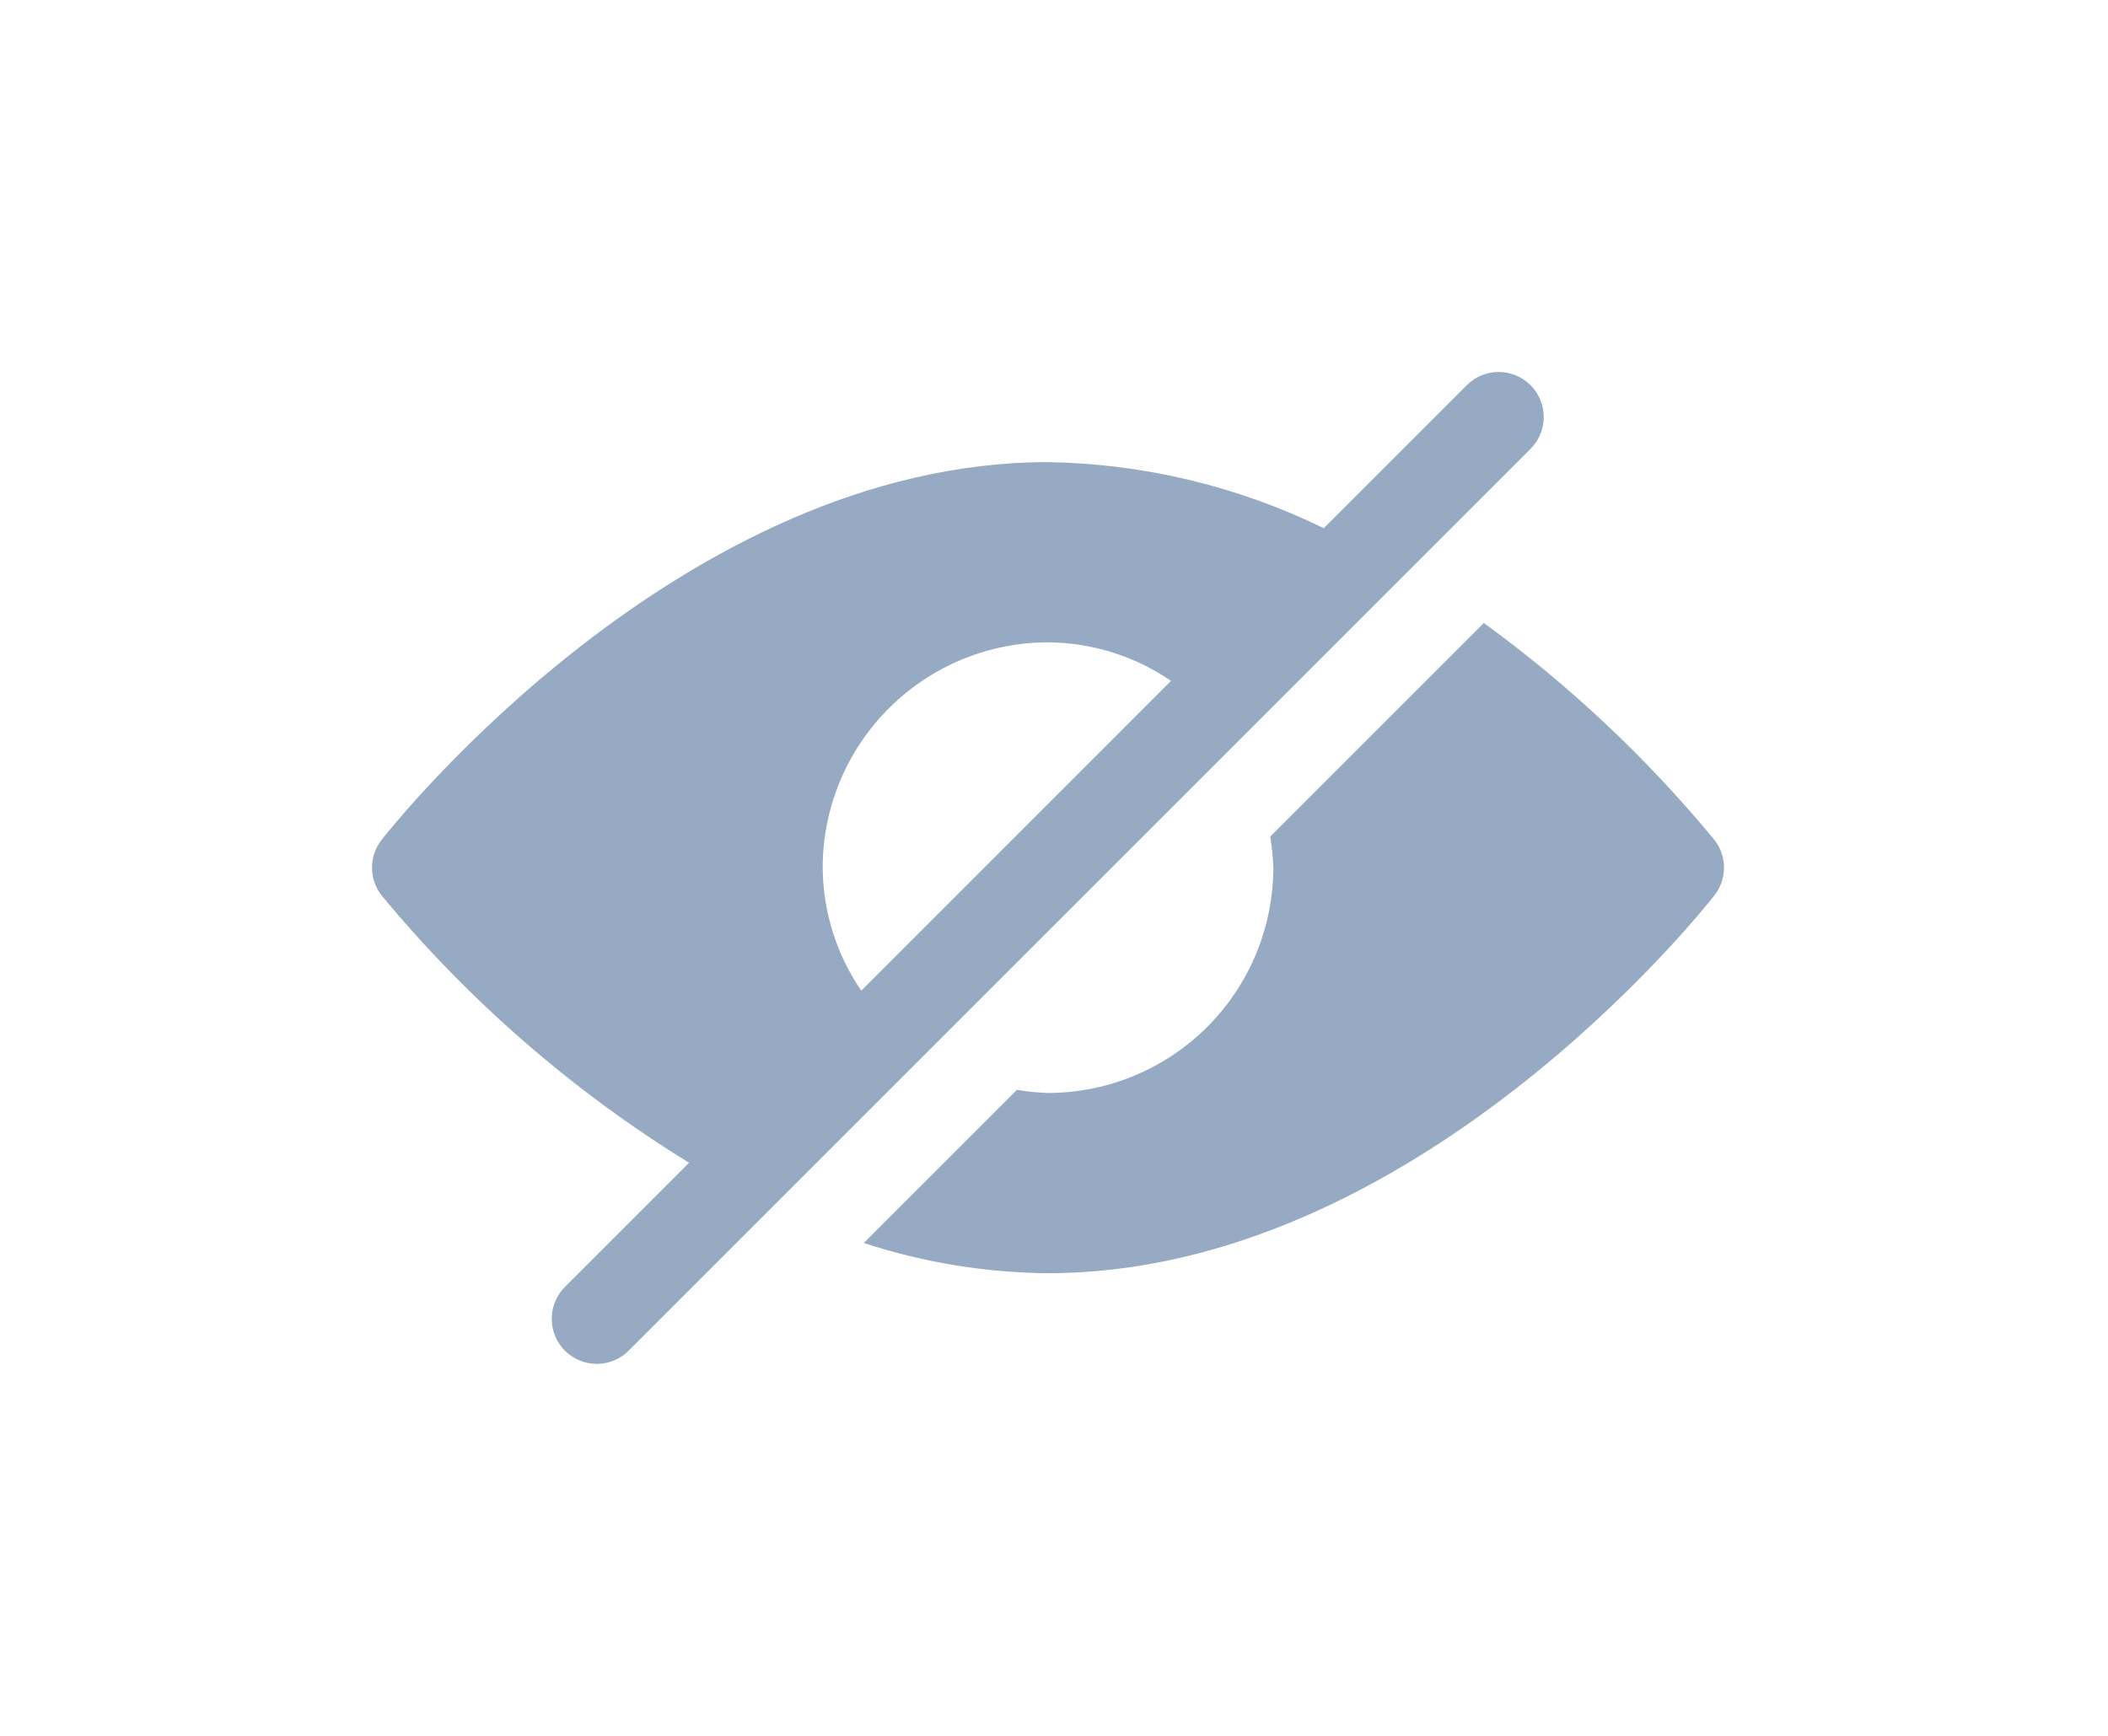 <svg width="34" height="28" viewBox="0 0 34 28" fill="none" xmlns="http://www.w3.org/2000/svg">
<g filter="url(#filter0_dd_232:3299)">
<path d="M24.686 6.213C24.549 6.077 24.365 6 24.172 6C23.979 6 23.794 6.077 23.658 6.213L21.351 8.52C19.965 7.843 18.446 7.479 16.903 7.454C10.997 7.454 6.35 13.298 6.155 13.547C6.055 13.675 6 13.833 6 13.995C6 14.158 6.055 14.316 6.155 14.444C7.561 16.143 9.236 17.6 11.114 18.756L9.12 20.75C9.051 20.817 8.996 20.898 8.958 20.986C8.92 21.075 8.899 21.17 8.899 21.267C8.898 21.363 8.916 21.459 8.953 21.548C8.989 21.638 9.043 21.719 9.111 21.787C9.18 21.855 9.261 21.909 9.35 21.946C9.44 21.982 9.535 22.001 9.632 22C9.728 21.999 9.824 21.979 9.912 21.941C10.001 21.903 10.081 21.848 10.148 21.778L24.686 7.241C24.822 7.104 24.899 6.919 24.899 6.727C24.899 6.534 24.822 6.349 24.686 6.213ZM13.269 13.995C13.27 13.032 13.653 12.108 14.335 11.427C15.016 10.745 15.94 10.362 16.903 10.361C17.612 10.366 18.303 10.583 18.887 10.983L13.891 15.98C13.491 15.395 13.274 14.704 13.269 13.995Z" fill="#97AAC3"/>
<path d="M27.651 13.547C26.564 12.229 25.314 11.054 23.933 10.049L20.487 13.495C20.515 13.661 20.532 13.828 20.538 13.995C20.536 14.959 20.153 15.883 19.472 16.564C18.79 17.245 17.867 17.629 16.903 17.63C16.735 17.625 16.568 17.608 16.403 17.579L13.932 20.05C14.891 20.364 15.893 20.529 16.903 20.537C22.81 20.537 27.457 14.693 27.651 14.444C27.752 14.316 27.806 14.158 27.806 13.995C27.806 13.833 27.752 13.675 27.651 13.547Z" fill="#97AAC3"/>
</g>
<defs>
<filter id="filter0_dd_232:3299" x="0" y="0" width="33.806" height="28" filterUnits="userSpaceOnUse" color-interpolation-filters="sRGB">
<feFlood flood-opacity="0" result="BackgroundImageFix"/>
<feColorMatrix in="SourceAlpha" type="matrix" values="0 0 0 0 0 0 0 0 0 0 0 0 0 0 0 0 0 0 127 0" result="hardAlpha"/>
<feOffset dx="1" dy="1"/>
<feGaussianBlur stdDeviation="2.5"/>
<feColorMatrix type="matrix" values="0 0 0 0 0 0 0 0 0 0 0 0 0 0 0 0 0 0 0.18 0"/>
<feBlend mode="normal" in2="BackgroundImageFix" result="effect1_dropShadow_232:3299"/>
<feColorMatrix in="SourceAlpha" type="matrix" values="0 0 0 0 0 0 0 0 0 0 0 0 0 0 0 0 0 0 127 0" result="hardAlpha"/>
<feOffset dx="-1" dy="-1"/>
<feGaussianBlur stdDeviation="2.5"/>
<feColorMatrix type="matrix" values="0 0 0 0 1 0 0 0 0 1 0 0 0 0 1 0 0 0 0.7 0"/>
<feBlend mode="normal" in2="effect1_dropShadow_232:3299" result="effect2_dropShadow_232:3299"/>
<feBlend mode="normal" in="SourceGraphic" in2="effect2_dropShadow_232:3299" result="shape"/>
</filter>
</defs>
</svg>
